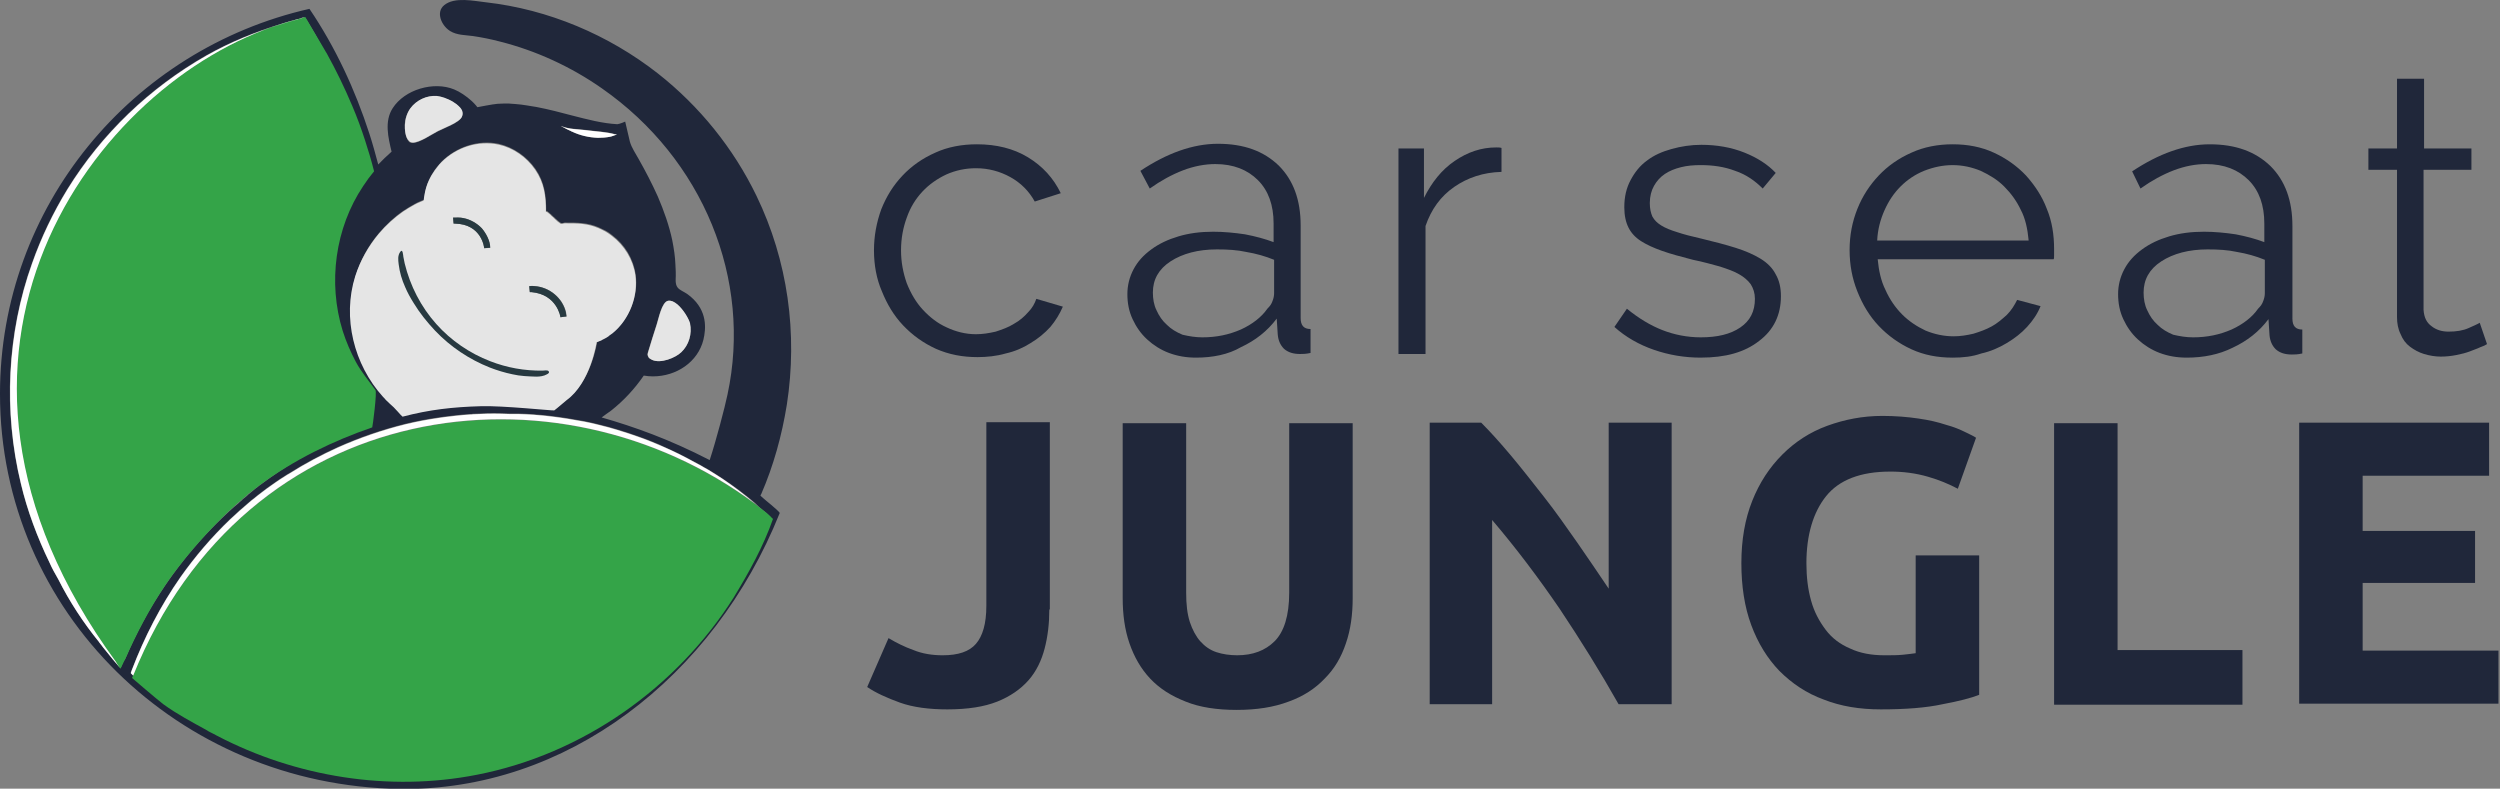 <?xml version="1.0" encoding="UTF-8" standalone="no"?><!DOCTYPE svg PUBLIC "-//W3C//DTD SVG 1.1//EN" "http://www.w3.org/Graphics/SVG/1.1/DTD/svg11.dtd"><svg width="100%" height="100%" viewBox="0 0 317 100" version="1.1" xmlns="http://www.w3.org/2000/svg" xmlns:xlink="http://www.w3.org/1999/xlink" xml:space="preserve" xmlns:serif="http://www.serif.com/" style="fill-rule:evenodd;clip-rule:evenodd;stroke-linejoin:round;stroke-miterlimit:1.414;"><rect x="0" y="0" width="317" height="100" fill="#808080" stroke="none"/><g><path id="monkey_border_dark" d="M99.773,51.307c1.393,-9.022 0.132,-18.243 -3.848,-26.469c-2.919,-6.037 -7.231,-11.377 -12.505,-15.523c-6.269,-4.909 -13.898,-8.126 -21.792,-9.022c-1.559,-0.166 -3.98,-0.73 -5.307,0.365c-1.094,0.895 -0.332,2.554 0.663,3.217c0.034,0.033 0.067,0.033 0.1,0.067c0.862,0.53 1.924,0.497 2.886,0.63c1.127,0.166 2.288,0.398 3.416,0.696c4.611,1.161 9.055,3.218 12.936,5.938c12.837,8.955 19.072,24.213 15.921,38.841c-0.331,1.592 -1.426,5.771 -2.255,8.292c-5.141,-2.654 -9.553,-4.213 -13.699,-5.407c0.099,-0.099 1.061,-0.762 1.194,-0.862c1.592,-1.26 2.985,-2.753 4.146,-4.445c0.398,0.067 0.796,0.1 1.161,0.1c2.985,0 5.705,-1.824 6.402,-4.644c0.331,-1.393 0.53,-3.648 -1.626,-5.473c-1.094,-0.962 -1.957,-0.696 -1.89,-2.255c0.033,-0.332 0,-1.526 -0.033,-1.791c-0.034,-1.029 -0.199,-2.057 -0.398,-3.085c-0.398,-1.891 -1.062,-3.748 -1.825,-5.539c-0.729,-1.626 -1.559,-3.218 -2.421,-4.743c-0.398,-0.73 -0.896,-1.427 -1.128,-2.223c-0.066,-0.232 -0.597,-2.554 -0.597,-2.554c0,0 -0.663,0.299 -0.995,0.332c-1.924,-0.1 -3.881,-0.63 -5.705,-1.095c-1.493,-0.398 -3.018,-0.796 -4.577,-1.094c-0.199,-0.033 -0.398,-0.067 -0.631,-0.1c-0.199,-0.033 -0.398,-0.066 -0.597,-0.099c-0.431,-0.067 -0.895,-0.133 -1.36,-0.166c-0.165,0 -0.298,-0.033 -0.464,-0.033c-0.166,0 -0.298,-0.034 -0.431,-0.034c-0.464,0 -0.962,0 -1.426,0.034c-0.531,0.033 -2.554,0.431 -2.554,0.431c0,0 -0.299,-0.398 -0.697,-0.763c-0.73,-0.663 -1.526,-1.194 -2.255,-1.493c-2.588,-1.061 -6.269,0 -7.795,2.389c-1.062,1.658 -0.564,3.714 -0.133,5.506c-0.597,0.53 -1.161,1.061 -1.692,1.625c-0.265,-1.028 -0.796,-2.919 -1.127,-3.914c-1.791,-5.539 -4.312,-10.979 -7.596,-15.822c-22.489,5.108 -39.239,25.043 -39.239,48.825c0,27.663 22.654,49.654 50.616,50.086c21.129,0.331 39.902,-14.131 48.261,-34.994c-0.298,-0.431 -1.891,-1.658 -2.123,-1.891c-0.099,-0.099 -0.232,-0.199 -0.331,-0.298c0.033,-0.133 0.099,-0.199 0.099,-0.199c1.559,-3.582 2.62,-7.43 3.251,-11.344Zm-17.646,-6.567c0.365,-1.194 0.729,-2.422 1.127,-3.616c0.233,-0.696 0.631,-2.819 1.427,-2.985c0.199,-0.033 0.398,0 0.564,0.066c0.066,0.033 0.099,0.033 0.165,0.067c0.034,0 0.034,0.033 0.067,0.033c0.033,0 0.033,0.033 0.066,0.033c0.033,0.033 0.066,0.033 0.1,0.066c0.033,0.034 0.066,0.067 0.099,0.1c0.033,0.033 0.1,0.066 0.133,0.099c0.763,0.664 1.426,1.791 1.592,2.389c0.332,1.293 -0.1,2.753 -1.095,3.681c-0.729,0.697 -2.587,1.46 -3.681,0.962c-0.034,-0.033 -0.067,-0.033 -0.133,-0.066c-0.033,-0.033 -0.1,-0.033 -0.133,-0.066c0,0 -0.033,0 -0.033,-0.034c0,0 -0.033,-0.033 -0.066,-0.033l-0.033,-0.033c-0.1,-0.099 -0.166,-0.265 -0.2,-0.398c0,-0.1 0.034,-0.199 0.034,-0.265Zm-10.979,-28.791c0.928,0.431 2.189,0.398 3.184,0.531c1.194,0.165 2.521,0.199 3.682,0.53c0.066,0 0.132,0.033 0.199,0.067c-0.1,0 -0.73,0.265 -0.863,0.265c-0.497,0.099 -1.028,0.133 -1.525,0.133c-1.128,-0.034 -2.289,-0.299 -3.317,-0.796c-0.034,0 -0.1,-0.034 -0.133,-0.067c-0.166,-0.066 -0.332,-0.166 -0.498,-0.232c-0.232,-0.133 -0.497,-0.265 -0.729,-0.431Zm-19.835,-0.1c0.033,-0.729 0.265,-1.492 0.696,-2.089c0.763,-1.029 2.057,-1.659 3.35,-1.559c0.465,0.033 1.36,0.298 2.09,0.763c0.265,0.165 0.497,0.331 0.663,0.497c0.033,0.033 0.067,0.067 0.1,0.1c0,0 0,0.033 0.033,0.033c0.332,0.365 0.497,0.796 0.298,1.26c-0.298,0.73 -2.355,1.46 -3.051,1.825c-0.829,0.431 -2.256,1.426 -3.151,1.459c-0.133,0 -0.232,-0.033 -0.332,-0.066c-0.033,0 -0.066,-0.033 -0.099,-0.067c-0.034,-0.033 -0.067,-0.066 -0.1,-0.099c-0.431,-0.498 -0.497,-1.526 -0.497,-2.057Zm-3.251,13.699c0.896,-1.061 1.924,-2.023 3.085,-2.819c0.464,-0.299 0.928,-0.597 1.426,-0.863c0.232,-0.132 0.498,-0.265 0.763,-0.364l0.033,0c0,0 0.033,0 0.033,-0.034l0.033,0c0,0 0.034,0 0.034,-0.033l0.033,0c0.099,-0.033 0.199,-0.099 0.265,-0.132c0,-0.199 0.033,-0.365 0.066,-0.531c0.1,-0.73 0.299,-1.393 0.597,-2.023c0.1,-0.199 0.199,-0.432 0.332,-0.631c0.232,-0.398 0.498,-0.796 0.796,-1.127c0.166,-0.166 0.299,-0.365 0.465,-0.531c1.857,-1.824 4.61,-2.786 7.23,-2.222c1.858,0.431 3.55,1.625 4.644,3.184c1.161,1.691 1.36,3.383 1.36,5.34l0.1,0c0.066,0.033 0.132,0.099 0.265,0.199c0.066,0.066 0.166,0.166 0.265,0.232c0.033,0.033 0.1,0.1 0.133,0.133c0.099,0.099 0.199,0.199 0.298,0.265c0.034,0.067 0.1,0.1 0.133,0.133c0.232,0.199 0.431,0.398 0.597,0.497c0.067,0.034 0.1,0.067 0.133,0.067l0.166,0c0.033,0 0.066,0 0.099,-0.033c0.067,0 0.1,-0.034 0.166,-0.034l0.133,0c1.459,0 2.753,0 4.146,0.597c0.298,0.133 0.597,0.299 0.895,0.432c0.299,0.166 0.564,0.331 0.83,0.564c1.592,1.194 2.686,2.952 2.985,5.008c0.365,2.587 -0.73,5.539 -2.819,7.231c-0.166,0.133 -0.299,0.232 -0.465,0.332c-0.066,0.033 -0.133,0.066 -0.166,0.132c-0.099,0.067 -0.232,0.133 -0.331,0.199c-0.1,0.067 -0.233,0.133 -0.332,0.166c-0.1,0.067 -0.232,0.1 -0.332,0.166l-0.033,0c-0.099,0.033 -0.232,0.066 -0.332,0.133l-0.033,0c-0.033,0.132 -0.763,5.174 -3.814,7.363c-0.033,0.033 -0.332,0.266 -0.63,0.531c-0.398,0.332 -0.863,0.73 -0.929,0.763c-0.1,0.033 -6.667,-0.63 -9.321,-0.531c-3.549,0.133 -6.501,0.464 -9.917,1.327c-0.1,-0.066 -0.365,-0.365 -0.63,-0.664c-0.233,-0.232 -0.432,-0.464 -0.498,-0.53c-0.332,-0.299 -0.697,-0.63 -0.995,-0.929c-0.133,-0.133 -0.265,-0.265 -0.365,-0.398c-3.649,-4.08 -5.174,-10.017 -3.516,-15.291c0.564,-1.857 1.592,-3.715 2.919,-5.274Zm-32.473,54.431c-0.099,0.232 -0.165,0.431 -0.265,0.663l0,0.033c-0.033,0.033 -0.033,0.067 -0.033,0.067c-0.033,-0.034 -0.066,-0.067 -0.1,-0.1c-0.033,-0.033 -0.033,-0.033 -0.066,-0.066c-0.597,-0.664 -1.128,-1.327 -1.658,-1.99c-0.133,-0.166 -0.299,-0.365 -0.432,-0.531c-0.099,-0.166 -0.232,-0.299 -0.331,-0.431c-0.033,-0.034 -0.067,-0.067 -0.1,-0.133c-0.033,-0.033 -0.066,-0.066 -0.066,-0.1c-2.023,-2.487 -3.748,-5.141 -5.174,-7.96c-0.398,-0.697 -0.797,-1.393 -1.128,-2.156c-1.526,-3.151 -2.82,-6.601 -3.616,-9.984c-2.222,-9.155 -1.758,-19.039 1.427,-27.928c1.161,-3.284 2.653,-6.402 4.477,-9.387c4.346,-7.032 10.449,-12.87 17.613,-16.95c2.985,-1.691 6.17,-2.985 9.453,-3.98c0.199,-0.066 0.432,-0.133 0.631,-0.199c0.165,-0.033 0.298,-0.099 0.464,-0.133c0.332,-0.099 0.663,-0.199 0.995,-0.265c0.332,-0.099 0.896,-0.265 0.896,-0.265l0.066,0.066c0.066,0.066 0.166,0.166 0.265,0.299c5.838,9.585 8.259,18.972 8.259,18.972c-0.199,0.266 -1.094,1.36 -1.26,1.659c-0.066,0.099 -0.133,0.199 -0.199,0.298c-0.166,0.299 -0.332,0.564 -0.564,0.929l-0.166,0.265c-3.416,6.236 -3.648,13.965 -0.696,20.432c0.331,0.73 0.696,1.46 1.094,2.123c0.133,0.233 0.266,0.432 0.432,0.664c0.331,0.564 0.696,1.094 0.895,1.724c0.066,0.2 0.1,0.432 0.166,0.664c0.133,0.597 0.232,1.26 0.298,2.056c0,0.266 0.034,0.564 0,0.863c0,0.265 -0.199,0.796 -0.232,0.796c-0.199,0.066 -0.431,0.166 -0.431,0.166l-0.896,0.331l-0.729,0.299c-0.232,0.066 -0.431,0.166 -0.664,0.265l-0.364,0.166c-3.881,1.625 -7.53,3.748 -10.847,6.269c-0.099,0.066 -0.199,0.133 -0.298,0.232c-0.232,0.166 -0.465,0.332 -0.664,0.531c-0.066,0.033 -0.099,0.099 -0.166,0.133c-0.066,0.066 -0.165,0.132 -0.232,0.199c-0.099,0.066 -0.166,0.132 -0.232,0.199c-0.033,0.033 -0.066,0.066 -0.099,0.099c-0.166,0.133 -0.332,0.265 -0.498,0.398l-0.033,0.033c-0.033,0.033 -0.066,0.067 -0.1,0.1l-0.099,0.099c-0.1,0.067 -0.199,0.166 -0.265,0.233l-0.034,0.033l-0.033,0.033c-0.199,0.166 -0.398,0.332 -0.597,0.497l-0.033,0.034c-0.199,0.165 -0.398,0.364 -0.597,0.53c-0.033,0.033 -0.066,0.067 -0.1,0.1c-4.079,3.748 -7.529,8.126 -10.282,12.936c-0.066,0.132 -0.133,0.265 -0.199,0.365l-0.066,0.132c-0.033,0.1 -0.1,0.199 -0.166,0.299c-0.863,1.592 -1.659,3.25 -2.388,4.975c-0.133,0.033 -0.166,0.166 -0.233,0.299Zm81.165,-19.272c0.033,0.034 0.067,0.067 0.133,0.1c0.265,0.232 0.531,0.497 0.796,0.73c-7.496,18.276 -23.815,29.852 -37.249,32.472c-11.178,2.189 -22.953,0.266 -32.937,-4.942c-0.166,-0.1 -0.332,-0.166 -0.497,-0.265c-0.133,-0.067 -0.266,-0.133 -0.398,-0.233c-0.133,-0.066 -0.266,-0.132 -0.398,-0.232c-6.104,-3.748 -8.525,-5.937 -9.321,-6.733c-0.099,-0.1 -0.166,-0.166 -0.199,-0.199l-0.033,-0.033c-0.033,-0.033 -0.033,-0.067 -0.066,-0.067l0,-0.033c0.033,-0.132 0.099,-0.232 0.132,-0.365c1.592,-4.179 3.649,-8.159 6.17,-11.775c1.857,-2.62 3.947,-5.074 6.302,-7.33c0.398,-0.365 0.796,-0.73 1.194,-1.095c0.398,-0.364 0.829,-0.696 1.227,-1.061c0.166,-0.166 0.365,-0.299 0.531,-0.431c0.365,-0.299 0.73,-0.597 1.094,-0.863c0.365,-0.298 0.763,-0.563 1.128,-0.829c0.199,-0.132 0.398,-0.265 0.564,-0.398c0.398,-0.265 0.763,-0.531 1.161,-0.763c0.199,-0.132 0.398,-0.265 0.597,-0.365c1.99,-1.26 4.047,-2.355 6.169,-3.316c2.753,-1.228 5.639,-2.223 8.591,-2.953c1.393,-0.331 2.786,-0.597 4.18,-0.796c0.232,-0.033 0.464,-0.066 0.696,-0.099c0.464,-0.066 0.929,-0.1 1.393,-0.166c0.63,-0.066 1.261,-0.133 1.858,-0.166c0.132,0 0.265,0 0.398,-0.033c1.194,-0.066 2.421,-0.099 3.615,-0.066c0.332,0 0.664,0.033 0.995,0.033l1.095,0c0.298,0 0.63,0.033 0.929,0.033c0.199,0 0.398,0.033 0.63,0.033c0.265,0 0.53,0.033 0.796,0.067c0.166,0 0.331,0.033 0.497,0.033c0.432,0.033 0.83,0.066 1.261,0.132c1.426,0.166 2.852,0.398 4.279,0.664c1.028,0.199 2.056,0.464 3.084,0.729c0.332,0.1 0.664,0.2 1.029,0.299c0.995,0.299 2.023,0.63 3.018,0.995c0.663,0.232 1.327,0.498 1.957,0.763c0.332,0.133 0.663,0.265 0.962,0.431c0.331,0.133 0.63,0.299 0.962,0.431c0.265,0.133 0.53,0.233 0.763,0.365c0.099,0.033 0.232,0.1 0.331,0.166c0.266,0.133 0.531,0.265 0.796,0.398c0.631,0.332 1.261,0.663 1.858,0.995c0.298,0.166 0.597,0.365 0.929,0.531c0.597,0.365 1.194,0.73 1.791,1.128c1.459,0.962 2.885,2.023 4.245,3.184c0.299,0.332 0.631,0.63 0.962,0.895Z" style="fill:#20273a;fill-rule:nonzero;"/><path id="monkey_face" d="M80.568,34.922c-0.299,-2.024 -1.393,-3.782 -2.986,-5.009c-0.265,-0.199 -0.53,-0.398 -0.829,-0.564c-0.298,-0.166 -0.597,-0.298 -0.895,-0.431c-1.393,-0.597 -2.654,-0.597 -4.146,-0.597l-0.067,0l-0.033,0l-0.033,0c-0.066,0 -0.1,0.033 -0.166,0.033c-0.033,0 -0.066,0 -0.099,0.033c-0.034,0 -0.067,0 -0.1,0l-0.033,0l-0.033,0c-0.033,0 -0.1,-0.033 -0.133,-0.066c-0.166,-0.1 -0.398,-0.299 -0.597,-0.498c-0.066,-0.033 -0.1,-0.099 -0.133,-0.132c-0.099,-0.1 -0.199,-0.199 -0.298,-0.266c-0.067,-0.033 -0.1,-0.099 -0.133,-0.132c-0.099,-0.1 -0.166,-0.166 -0.265,-0.232c-0.1,-0.1 -0.199,-0.166 -0.266,-0.2l-0.033,0l-0.033,0l-0.033,0c0,-1.956 -0.199,-3.648 -1.36,-5.34c-1.095,-1.592 -2.786,-2.786 -4.644,-3.184c-2.62,-0.564 -5.373,0.365 -7.231,2.222c-0.165,0.166 -0.331,0.332 -0.464,0.531c-0.298,0.365 -0.564,0.73 -0.796,1.128c-0.1,0.199 -0.232,0.398 -0.332,0.63c-0.298,0.63 -0.497,1.327 -0.597,2.023c-0.033,0.166 -0.066,0.365 -0.066,0.531c-0.1,0.066 -0.166,0.1 -0.265,0.133l-0.034,0l-0.033,0.033l-0.033,0c-0.033,0 -0.033,0 -0.033,0.033l-0.033,0c-0.266,0.1 -0.498,0.232 -0.763,0.365c-0.498,0.265 -0.962,0.564 -1.426,0.862c-1.128,0.796 -2.19,1.758 -3.085,2.82c-1.327,1.592 -2.355,3.416 -2.985,5.373c-1.659,5.274 -0.166,11.211 3.516,15.291c0.132,0.133 0.265,0.265 0.364,0.398c0.332,0.332 0.664,0.63 0.995,0.929c0.067,0.066 0.266,0.298 0.498,0.531c0.265,0.298 0.531,0.597 0.63,0.663c3.417,-0.896 6.369,-1.227 9.918,-1.327c2.686,-0.099 9.254,0.597 9.32,0.531c0.067,-0.033 0.531,-0.431 0.929,-0.763c0.299,-0.265 0.597,-0.498 0.63,-0.531c3.019,-2.189 3.782,-7.231 3.815,-7.363l0.033,0c0.033,0 0,0 0,0c0.133,-0.033 0.232,-0.067 0.332,-0.133l0.033,0c0.132,-0.033 0.232,-0.099 0.331,-0.166c0.1,-0.066 0.233,-0.099 0.332,-0.166c0.1,-0.066 0.232,-0.132 0.332,-0.199c0.066,-0.033 0.132,-0.066 0.166,-0.132c0.165,-0.1 0.298,-0.233 0.464,-0.332c2.156,-1.758 3.251,-4.743 2.886,-7.33Zm-18.409,-3.483l-0.763,0.033c0,0 -0.265,-3.052 -3.715,-3.118c-0.066,0 -0.133,0 -0.166,0l-0.033,-0.365l-0.033,-0.398c0.464,0 0.895,-0.033 1.327,0.067c0.862,0.165 1.724,0.663 2.321,1.293c0.531,0.63 1.062,1.592 1.062,2.488Zm9.387,8.723l-0.465,0.067c0,0 0,-0.034 0,-0.067c0,0 -0.431,-2.819 -3.648,-3.118c-0.067,0 -0.199,0 -0.232,0l-0.034,-0.364l-0.033,-0.398c0.232,-0.034 0.465,-0.034 0.697,0c1.857,0.132 3.516,1.492 3.947,3.316c0.033,0.166 0.099,0.531 0.099,0.531l-0.331,0.033Z" style="fill:#e5e5e5;fill-rule:nonzero;"/><path id="mouth" d="M69.357,47.46c-0.398,0.232 -0.896,0.298 -1.36,0.298c-1.029,-0.033 -2.024,-0.066 -3.019,-0.298c-0.962,-0.2 -1.957,-0.498 -2.885,-0.863c-2.588,-1.028 -4.976,-2.62 -6.9,-4.644l-0.033,-0.033c-1.028,-1.094 -1.957,-2.255 -2.72,-3.516c-0.398,-0.63 -0.763,-1.293 -1.061,-1.99c-0.431,-0.962 -0.697,-1.857 -0.829,-2.919c-0.067,-0.53 -0.133,-1.094 0.199,-1.559c0.331,-0.464 0.365,0.432 0.398,0.631c0.066,0.265 0.099,0.53 0.166,0.829c0.696,2.852 2.056,5.506 4.013,7.695c1.858,2.09 4.246,3.715 6.833,4.71c2.123,0.829 4.378,1.227 6.634,1.194c0.199,0 0.63,-0.099 0.763,0.066c0.165,0.199 -0.067,0.332 -0.199,0.399Z" style="fill:#273940;fill-rule:nonzero;"/><g id="eyes"><path d="M71.811,40.129l-0.298,0.033l-0.465,0.067c0,0 0,-0.034 0,-0.067c0,0 -0.431,-2.819 -3.648,-3.118c-0.067,0 -0.199,0 -0.233,0l-0.033,-0.364l-0.033,-0.398c0.232,-0.034 0.464,-0.034 0.697,0c1.857,0.132 3.516,1.492 3.947,3.316c0.033,0.166 0.066,0.531 0.066,0.531Z" style="fill:#273940;fill-rule:nonzero;"/><path d="M62.159,31.406l-0.763,0.066c0,0 -0.265,-3.052 -3.715,-3.118c-0.066,0 -0.133,0 -0.166,0l-0.033,-0.365l-0.033,-0.398c0.464,0 0.895,-0.033 1.327,0.067c0.862,0.165 1.724,0.663 2.321,1.293c0.531,0.63 1.062,1.592 1.062,2.455Z" style="fill:#273940;fill-rule:nonzero;"/></g><g id="Leaves"><path d="M98.015,65.802c-1.228,3.516 -3.085,6.833 -4.976,9.951c-7.231,11.443 -19.138,19.868 -32.572,22.488c-11.178,2.19 -22.953,0.266 -32.937,-4.942c-0.166,-0.099 -0.331,-0.166 -0.497,-0.265c-0.133,-0.067 -0.266,-0.133 -0.398,-0.199c-0.133,-0.067 -0.266,-0.133 -0.398,-0.232c-1.858,-1.029 -3.815,-2.057 -5.539,-3.317c-0.83,-0.63 -3.948,-3.317 -3.948,-3.317c0.034,-0.1 0.067,-0.166 0.1,-0.266c14.362,-35.59 53.767,-40.499 78.876,-21.792c0.431,0.299 0.829,0.631 1.227,0.929c0.332,0.232 0.796,0.697 1.062,0.962Z" style="fill:#34a448;fill-rule:nonzero;"/><path d="M47.2,54.193c-4.943,1.691 -9.918,4.113 -14.23,7.297c-0.099,0.066 -0.199,0.133 -0.298,0.232c-0.365,0.266 -0.73,0.564 -1.095,0.829c-0.1,0.067 -0.166,0.133 -0.232,0.199c-0.033,0.034 -0.067,0.067 -0.1,0.1c-0.796,0.663 -1.559,1.327 -2.322,2.056c-2.587,2.488 -4.975,5.175 -7.098,8.061c-2.156,2.985 -3.947,6.235 -5.473,9.552c-0.199,0.465 -0.398,0.896 -0.63,1.36c-0.066,0.166 -0.398,0.796 -0.431,0.896c-0.033,-0.033 -0.066,-0.067 -0.1,-0.1c-0.033,-0.033 -0.033,-0.033 -0.066,-0.066c-0.232,-0.299 -0.464,-0.697 -0.464,-0.697c-28.658,-39.139 -2.488,-73.569 20.963,-80.866c0.199,-0.066 0.431,-0.133 0.63,-0.199c0.132,-0.033 1.691,-0.464 2.255,-0.63c0.133,-0.033 0.199,-0.066 0.199,-0.066c0,0 0.995,1.691 1.526,2.587c0.299,0.497 0.63,1.061 0.995,1.691c0.033,0.067 0.067,0.133 0.133,0.233l0.033,0.033c0,0.033 0.033,0.033 0.033,0.066c1.194,2.156 2.289,4.412 3.251,6.7c0.597,1.393 1.128,2.853 1.592,4.279c0.431,1.327 0.829,2.654 1.161,3.98c-0.498,0.597 -0.962,1.228 -1.393,1.891c-3.549,5.307 -4.478,12.239 -2.587,18.342c0.431,1.36 0.995,2.654 1.658,3.914c0.697,1.294 1.625,2.389 2.488,3.583c0.232,0.232 -0.332,4.511 -0.398,4.743Z" style="fill:#34a448;fill-rule:nonzero;"/></g><g id="shades"><path d="M38.542,2.217c-0.563,0.166 -2.122,0.597 -2.255,0.63c-0.199,0.066 -0.431,0.133 -0.63,0.199c-23.451,7.297 -49.621,41.727 -20.963,80.866c0,0 0.232,0.398 0.464,0.697c-0.597,-0.664 -1.127,-1.327 -1.658,-1.99c-0.133,-0.166 -0.299,-0.365 -0.431,-0.531c-0.1,-0.166 -0.233,-0.298 -0.332,-0.431c-0.033,-0.033 -0.066,-0.067 -0.1,-0.133c-0.033,-0.033 -0.066,-0.066 -0.066,-0.099c-2.023,-2.488 -3.748,-5.142 -5.174,-7.961c-0.398,-0.696 -0.796,-1.393 -1.128,-2.156c-1.526,-3.151 -2.819,-6.601 -3.615,-9.984c-2.223,-9.154 -1.758,-19.039 1.426,-27.928c1.161,-3.284 2.653,-6.402 4.478,-9.387c4.345,-7.032 10.448,-12.87 17.612,-16.949c2.986,-1.692 6.17,-2.986 9.454,-3.981c0.199,-0.066 0.431,-0.132 0.63,-0.199c0.166,-0.033 0.298,-0.099 0.464,-0.132c0.332,-0.1 0.664,-0.199 0.995,-0.266c0.232,-0.132 0.796,-0.298 0.829,-0.265Z" style="fill:#fff;fill-rule:nonzero;"/><path d="M95.759,63.878c-25.142,-18.707 -64.547,-13.831 -78.876,21.792c-0.099,-0.099 -0.166,-0.166 -0.199,-0.199c0,-0.033 -0.033,-0.033 -0.033,-0.033c-0.033,-0.033 -0.033,-0.066 -0.066,-0.066l0,-0.033c0.033,-0.133 0.099,-0.233 0.132,-0.365c1.592,-4.18 3.649,-8.16 6.17,-11.775c1.857,-2.621 3.947,-5.075 6.302,-7.331c0.398,-0.365 0.796,-0.729 1.194,-1.094c0.398,-0.365 0.829,-0.697 1.227,-1.062c0.166,-0.165 0.365,-0.298 0.531,-0.431c0.365,-0.298 0.73,-0.597 1.094,-0.862c0.365,-0.299 0.763,-0.564 1.128,-0.829c0.199,-0.133 0.398,-0.266 0.564,-0.398c0.398,-0.266 0.763,-0.531 1.161,-0.763c0.199,-0.133 0.398,-0.266 0.597,-0.365c1.99,-1.261 4.047,-2.355 6.169,-3.317c2.753,-1.227 5.639,-2.222 8.591,-2.952c1.393,-0.332 2.786,-0.597 4.18,-0.796c0.232,-0.033 0.464,-0.067 0.696,-0.1c0.464,-0.066 0.929,-0.099 1.393,-0.166c0.63,-0.066 1.261,-0.132 1.858,-0.165c0.132,0 0.265,0 0.398,-0.034c1.194,-0.066 2.421,-0.099 3.615,-0.066c0.332,0 0.664,0.033 0.995,0.033l1.095,0c1.36,0.033 2.753,0.133 4.113,0.299c1.426,0.166 2.852,0.398 4.279,0.663c1.028,0.199 2.056,0.464 3.084,0.73c0.332,0.099 0.664,0.199 1.029,0.298c0.995,0.299 2.023,0.631 3.018,0.995c0.663,0.233 1.327,0.498 1.957,0.763c1.293,0.531 2.587,1.128 3.848,1.791c0.63,0.332 1.26,0.664 1.857,0.996c0.299,0.165 0.597,0.364 0.929,0.53c0.597,0.365 1.194,0.73 1.791,1.128c1.426,0.962 2.819,2.023 4.179,3.184Z" style="fill:#fff;fill-rule:nonzero;"/><path d="M78.213,17.077c-0.1,0 -0.73,0.265 -0.863,0.265c-0.497,0.099 -1.028,0.133 -1.525,0.133c-1.128,-0.034 -2.289,-0.299 -3.317,-0.796c-0.034,0 -0.1,-0.034 -0.133,-0.067c-0.166,-0.066 -0.332,-0.166 -0.498,-0.232c-0.232,-0.133 -0.497,-0.265 -0.762,-0.398l0.033,0c0.928,0.431 2.189,0.398 3.184,0.531c1.194,0.166 2.521,0.199 3.682,0.53c0.066,-0.033 0.132,0 0.199,0.034Z" style="fill:#fff;fill-rule:nonzero;"/></g><g id="ears"><path d="M86.372,44.673c-0.729,0.697 -2.587,1.46 -3.681,0.962c-0.067,-0.033 -0.166,-0.099 -0.233,-0.132c-0.033,-0.034 -0.099,-0.067 -0.132,-0.1c-0.1,-0.099 -0.166,-0.265 -0.199,-0.398c0,-0.1 0,-0.166 0.033,-0.265c0.365,-1.194 0.73,-2.422 1.128,-3.616c0.232,-0.696 0.63,-2.819 1.426,-2.985c0.199,-0.033 0.398,0 0.564,0.066c0.199,0.1 0.431,0.233 0.63,0.398c0.763,0.664 1.426,1.791 1.592,2.389c0.265,1.326 -0.133,2.753 -1.128,3.681Z" style="fill:#e5e5e5;fill-rule:nonzero;"/><path d="M58.577,14.788c-0.299,0.73 -2.355,1.459 -3.052,1.824c-0.829,0.431 -2.255,1.427 -3.151,1.46c-0.133,0 -0.232,-0.033 -0.332,-0.067c-0.033,0 -0.066,-0.033 -0.099,-0.066c-0.033,-0.033 -0.067,-0.066 -0.1,-0.099c-0.464,-0.432 -0.53,-1.46 -0.497,-2.024c0.033,-0.73 0.265,-1.492 0.696,-2.089c0.763,-1.029 2.057,-1.659 3.35,-1.559c0.465,0.033 1.36,0.298 2.09,0.762c0.265,0.166 0.498,0.332 0.663,0.498c0.034,0.033 0.067,0.066 0.1,0.1c0,0 0,0.033 0.033,0.033c0.365,0.365 0.498,0.796 0.299,1.227Z" style="fill:#e5e5e5;fill-rule:nonzero;"/></g><g><g id="jungle_text"><path d="M133.054,77.282c0,1.782 -0.198,3.431 -0.594,4.949c-0.396,1.517 -1.056,2.903 -2.045,4.025c-0.99,1.121 -2.31,2.045 -3.959,2.705c-1.65,0.659 -3.761,0.989 -6.334,0.989c-2.309,0 -4.355,-0.264 -6.004,-0.857c-1.65,-0.594 -3.101,-1.254 -4.157,-1.98l2.705,-6.202c0.99,0.594 2.046,1.122 3.167,1.518c1.122,0.462 2.376,0.66 3.695,0.66c1.98,0 3.365,-0.462 4.223,-1.452c0.858,-0.99 1.319,-2.573 1.319,-4.816l0,-23.291l8.05,0l0,23.752l-0.066,0Z" style="fill:#20273a;fill-rule:nonzero;"/><path d="M156.806,90.016c-2.507,0 -4.684,-0.33 -6.466,-1.055c-1.847,-0.726 -3.299,-1.65 -4.486,-2.903c-1.188,-1.254 -2.046,-2.772 -2.639,-4.487c-0.594,-1.715 -0.858,-3.629 -0.858,-5.74l0,-22.169l8.049,0l0,21.509c0,1.452 0.132,2.639 0.462,3.695c0.33,0.99 0.792,1.847 1.32,2.441c0.594,0.66 1.253,1.122 2.045,1.386c0.792,0.264 1.716,0.396 2.639,0.396c1.98,0 3.563,-0.594 4.751,-1.782c1.187,-1.188 1.847,-3.233 1.847,-6.136l0,-21.509l8.05,0l0,22.169c0,2.111 -0.264,4.025 -0.858,5.74c-0.594,1.781 -1.452,3.233 -2.705,4.487c-1.188,1.253 -2.705,2.243 -4.553,2.903c-1.913,0.725 -4.09,1.055 -6.598,1.055Z" style="fill:#20273a;fill-rule:nonzero;"/><path d="M205.235,89.291c-2.309,-4.091 -4.816,-8.116 -7.456,-12.075c-2.705,-3.958 -5.542,-7.719 -8.577,-11.282l0,23.357l-7.917,0l0,-35.695l6.532,0c1.121,1.122 2.375,2.507 3.76,4.157c1.386,1.649 2.771,3.43 4.223,5.278c1.452,1.847 2.837,3.827 4.223,5.806c1.385,1.979 2.705,3.959 3.958,5.806l0,-21.047l7.984,0l0,35.695l-6.73,0Z" style="fill:#20273a;fill-rule:nonzero;"/><path d="M239.676,59.798c-3.761,0 -6.466,1.056 -8.115,3.101c-1.65,2.045 -2.508,4.948 -2.508,8.511c0,1.782 0.198,3.365 0.594,4.751c0.396,1.451 1.056,2.639 1.848,3.695c0.791,1.055 1.847,1.847 3.101,2.375c1.253,0.594 2.705,0.858 4.354,0.858c0.924,0 1.65,0 2.31,-0.066c0.659,-0.066 1.187,-0.132 1.649,-0.198l0,-12.404l8.05,0l0,17.682c-0.99,0.396 -2.508,0.792 -4.619,1.188c-2.111,0.461 -4.751,0.659 -7.852,0.659c-2.705,0 -5.08,-0.396 -7.257,-1.253c-2.178,-0.792 -4.025,-2.046 -5.608,-3.629c-1.518,-1.584 -2.706,-3.497 -3.563,-5.806c-0.858,-2.31 -1.254,-4.949 -1.254,-7.852c0,-2.969 0.462,-5.608 1.386,-7.917c0.923,-2.31 2.177,-4.223 3.826,-5.872c1.584,-1.584 3.497,-2.838 5.675,-3.629c2.177,-0.792 4.486,-1.254 6.993,-1.254c1.65,0 3.233,0.132 4.553,0.33c1.386,0.198 2.507,0.462 3.497,0.792c0.99,0.264 1.781,0.594 2.441,0.923c0.66,0.33 1.122,0.528 1.386,0.726l-2.31,6.466c-1.121,-0.594 -2.375,-1.121 -3.76,-1.517c-1.584,-0.462 -3.167,-0.66 -4.817,-0.66Z" style="fill:#20273a;fill-rule:nonzero;"/><path d="M284.344,82.429l0,6.928l-23.885,0l0,-35.695l8.05,0l0,28.767l15.835,0Z" style="fill:#20273a;fill-rule:nonzero;"/><path d="M291.536,89.291l0,-35.695l24.082,0l0,6.73l-16.033,0l0,6.994l14.252,0l0,6.597l-14.252,0l0,8.578l17.221,0l0,6.73l-25.27,0l0,0.066Z" style="fill:#20273a;fill-rule:nonzero;"/></g><g id="car_seat_text"><path d="M110.819,31.757c0,-1.848 0.33,-3.563 0.924,-5.213c0.659,-1.649 1.517,-3.035 2.705,-4.288c1.121,-1.188 2.507,-2.178 4.156,-2.903c1.584,-0.726 3.365,-1.056 5.279,-1.056c2.441,0 4.618,0.528 6.466,1.65c1.847,1.121 3.233,2.639 4.156,4.552l-3.299,1.056c-0.725,-1.32 -1.781,-2.376 -3.101,-3.101c-1.319,-0.726 -2.771,-1.122 -4.354,-1.122c-1.32,0 -2.573,0.264 -3.761,0.792c-1.122,0.528 -2.177,1.253 -3.035,2.177c-0.858,0.924 -1.518,1.98 -1.979,3.299c-0.462,1.254 -0.726,2.639 -0.726,4.157c0,1.451 0.264,2.837 0.726,4.156c0.527,1.32 1.187,2.442 2.045,3.365c0.858,0.924 1.847,1.716 3.035,2.244c1.122,0.528 2.375,0.857 3.695,0.857c0.858,0 1.649,-0.132 2.507,-0.329c0.792,-0.264 1.584,-0.528 2.309,-0.99c0.726,-0.396 1.32,-0.924 1.782,-1.452c0.528,-0.528 0.857,-1.121 1.055,-1.715l3.365,0.99c-0.396,0.923 -0.923,1.781 -1.583,2.573c-0.726,0.791 -1.518,1.451 -2.507,2.045c-0.924,0.594 -1.98,1.056 -3.167,1.32c-1.122,0.33 -2.376,0.461 -3.563,0.461c-1.914,0 -3.629,-0.329 -5.279,-1.055c-1.583,-0.726 -2.969,-1.716 -4.156,-2.969c-1.188,-1.254 -2.046,-2.705 -2.705,-4.355c-0.66,-1.517 -0.99,-3.299 -0.99,-5.146Z" style="fill:#20273a;fill-rule:nonzero;"/><path d="M151.66,45.348c-1.254,0 -2.375,-0.197 -3.431,-0.593c-1.056,-0.396 -1.979,-0.99 -2.771,-1.716c-0.792,-0.726 -1.386,-1.583 -1.847,-2.573c-0.462,-0.99 -0.66,-2.045 -0.66,-3.167c0,-1.122 0.264,-2.177 0.791,-3.167c0.528,-0.99 1.254,-1.781 2.244,-2.507c0.989,-0.726 2.111,-1.254 3.431,-1.65c1.319,-0.396 2.771,-0.593 4.42,-0.593c1.32,0 2.705,0.131 4.025,0.329c1.386,0.264 2.573,0.594 3.629,0.99l0,-2.375c0,-2.309 -0.66,-4.157 -1.98,-5.476c-1.319,-1.32 -3.101,-2.046 -5.41,-2.046c-1.319,0 -2.705,0.264 -4.091,0.792c-1.385,0.528 -2.837,1.32 -4.222,2.309l-1.188,-2.243c3.365,-2.243 6.664,-3.431 9.831,-3.431c3.299,0 5.806,0.924 7.72,2.771c1.847,1.848 2.771,4.355 2.771,7.588l0,11.744c0,0.924 0.396,1.386 1.253,1.386l0,3.035c-0.593,0.132 -0.989,0.132 -1.319,0.132c-0.858,0 -1.518,-0.198 -2.046,-0.66c-0.461,-0.462 -0.725,-1.056 -0.791,-1.782l-0.132,-2.045c-1.188,1.584 -2.705,2.771 -4.553,3.629c-1.583,0.924 -3.563,1.319 -5.674,1.319Zm0.792,-2.573c1.781,0 3.365,-0.33 4.882,-0.989c1.452,-0.66 2.639,-1.584 3.365,-2.64c0.33,-0.329 0.528,-0.593 0.66,-0.989c0.132,-0.33 0.198,-0.66 0.198,-0.99l0,-4.223c-1.122,-0.461 -2.309,-0.791 -3.497,-0.989c-1.188,-0.264 -2.441,-0.33 -3.761,-0.33c-2.375,0 -4.354,0.528 -5.872,1.517c-1.518,0.99 -2.243,2.31 -2.243,3.959c0,0.792 0.132,1.584 0.462,2.243c0.329,0.726 0.725,1.32 1.319,1.848c0.528,0.528 1.188,0.923 1.98,1.253c0.857,0.198 1.649,0.33 2.507,0.33Z" style="fill:#20273a;fill-rule:nonzero;"/><path d="M190.39,21.794c-2.31,0.066 -4.289,0.726 -6.004,1.913c-1.716,1.188 -2.903,2.837 -3.629,4.949l0,16.231l-3.431,0l0,-26.062l3.233,0l0,6.268c0.989,-1.979 2.243,-3.563 3.893,-4.685c1.649,-1.121 3.365,-1.715 5.278,-1.715c0.264,0 0.462,0 0.66,0.066l0,3.035Z" style="fill:#20273a;fill-rule:nonzero;"/><path d="M215.66,45.348c-2.046,0 -4.025,-0.329 -5.938,-0.989c-1.914,-0.66 -3.629,-1.65 -5.015,-2.903l1.584,-2.31c1.451,1.188 2.969,2.112 4.486,2.706c1.518,0.593 3.167,0.923 4.883,0.923c2.111,0 3.76,-0.396 5.014,-1.253c1.254,-0.858 1.848,-2.046 1.848,-3.629c0,-0.726 -0.198,-1.32 -0.528,-1.848c-0.33,-0.461 -0.858,-0.923 -1.452,-1.253c-0.66,-0.396 -1.451,-0.66 -2.441,-0.99c-0.99,-0.264 -2.111,-0.594 -3.431,-0.858c-1.518,-0.395 -2.771,-0.725 -3.893,-1.121c-1.121,-0.396 -1.979,-0.792 -2.705,-1.254c-0.726,-0.462 -1.254,-1.056 -1.583,-1.715c-0.33,-0.66 -0.528,-1.518 -0.528,-2.573c0,-1.32 0.264,-2.442 0.792,-3.431c0.527,-0.99 1.187,-1.848 2.111,-2.508c0.858,-0.659 1.913,-1.121 3.101,-1.451c1.187,-0.33 2.441,-0.528 3.761,-0.528c1.979,0 3.826,0.33 5.476,0.99c1.649,0.66 2.969,1.517 3.959,2.573l-1.65,1.979c-0.989,-0.989 -2.111,-1.781 -3.497,-2.243c-1.385,-0.528 -2.837,-0.726 -4.354,-0.726c-0.924,0 -1.716,0.066 -2.508,0.264c-0.791,0.198 -1.451,0.462 -2.045,0.858c-0.594,0.396 -1.056,0.924 -1.385,1.517c-0.33,0.594 -0.528,1.32 -0.528,2.178c0,0.725 0.132,1.253 0.33,1.715c0.264,0.462 0.593,0.792 1.121,1.122c0.528,0.33 1.188,0.594 2.046,0.858c0.791,0.263 1.781,0.527 2.969,0.791c1.649,0.396 3.167,0.792 4.42,1.188c1.254,0.396 2.31,0.858 3.167,1.385c0.858,0.528 1.518,1.188 1.914,1.98c0.462,0.792 0.659,1.715 0.659,2.771c0,2.375 -0.923,4.289 -2.771,5.674c-1.847,1.452 -4.288,2.111 -7.389,2.111Z" style="fill:#20273a;fill-rule:nonzero;"/><path d="M247.594,45.348c-1.914,0 -3.629,-0.329 -5.213,-1.055c-1.583,-0.726 -2.969,-1.716 -4.156,-2.969c-1.188,-1.254 -2.046,-2.705 -2.706,-4.355c-0.659,-1.649 -0.989,-3.365 -0.989,-5.278c0,-1.848 0.33,-3.563 0.989,-5.213c0.66,-1.649 1.584,-3.035 2.706,-4.222c1.121,-1.188 2.507,-2.178 4.156,-2.903c1.584,-0.726 3.365,-1.056 5.213,-1.056c1.913,0 3.628,0.33 5.212,1.056c1.583,0.725 2.969,1.715 4.091,2.903c1.121,1.253 2.045,2.639 2.639,4.222c0.66,1.584 0.923,3.299 0.923,5.081c0,0.264 0,0.528 0,0.792c0,0.264 0,0.461 -0.065,0.527l-22.301,0c0.132,1.386 0.395,2.706 0.989,3.893c0.528,1.188 1.254,2.243 2.112,3.101c0.857,0.858 1.847,1.518 2.969,2.046c1.121,0.461 2.309,0.725 3.563,0.725c0.857,0 1.649,-0.132 2.507,-0.33c0.857,-0.263 1.583,-0.527 2.309,-0.923c0.726,-0.396 1.32,-0.924 1.913,-1.452c0.594,-0.594 0.99,-1.253 1.32,-1.913l2.969,0.792c-0.396,0.989 -0.99,1.847 -1.715,2.639c-0.726,0.791 -1.584,1.451 -2.574,2.045c-0.989,0.594 -2.045,1.056 -3.233,1.32c-1.121,0.396 -2.309,0.527 -3.628,0.527Zm9.633,-14.911c-0.132,-1.385 -0.396,-2.705 -0.99,-3.827c-0.528,-1.121 -1.254,-2.111 -2.112,-2.969c-0.857,-0.857 -1.847,-1.451 -2.969,-1.979c-1.121,-0.462 -2.309,-0.726 -3.562,-0.726c-1.254,0 -2.442,0.264 -3.629,0.726c-1.122,0.462 -2.112,1.122 -2.969,1.979c-0.858,0.858 -1.518,1.848 -2.046,3.035c-0.528,1.188 -0.857,2.442 -0.923,3.827l19.2,0l0,-0.066Z" style="fill:#20273a;fill-rule:nonzero;"/><path d="M277.284,45.348c-1.253,0 -2.375,-0.197 -3.431,-0.593c-1.055,-0.396 -1.979,-0.99 -2.771,-1.716c-0.792,-0.726 -1.385,-1.583 -1.847,-2.573c-0.462,-0.99 -0.66,-2.045 -0.66,-3.167c0,-1.122 0.264,-2.177 0.792,-3.167c0.528,-0.99 1.253,-1.781 2.243,-2.507c0.99,-0.726 2.111,-1.254 3.431,-1.65c1.319,-0.396 2.771,-0.593 4.42,-0.593c1.32,0 2.706,0.131 4.025,0.329c1.386,0.264 2.573,0.594 3.629,0.99l0,-2.375c0,-2.309 -0.66,-4.157 -1.979,-5.476c-1.32,-1.32 -3.101,-2.046 -5.411,-2.046c-1.319,0 -2.705,0.264 -4.09,0.792c-1.386,0.528 -2.837,1.32 -4.223,2.309l-1.056,-2.177c3.365,-2.243 6.664,-3.431 9.831,-3.431c3.299,0 5.806,0.924 7.72,2.771c1.847,1.848 2.771,4.355 2.771,7.588l0,11.744c0,0.924 0.396,1.386 1.254,1.386l0,3.035c-0.594,0.132 -0.99,0.132 -1.32,0.132c-0.858,0 -1.518,-0.198 -2.045,-0.66c-0.462,-0.462 -0.726,-1.056 -0.792,-1.782l-0.132,-2.045c-1.188,1.584 -2.705,2.771 -4.553,3.629c-1.715,0.858 -3.695,1.253 -5.806,1.253Zm0.792,-2.573c1.781,0 3.365,-0.33 4.882,-0.989c1.452,-0.66 2.64,-1.584 3.365,-2.64c0.33,-0.329 0.528,-0.593 0.66,-0.989c0.132,-0.33 0.198,-0.66 0.198,-0.99l0,-4.223c-1.122,-0.461 -2.309,-0.791 -3.497,-0.989c-1.187,-0.264 -2.441,-0.33 -3.761,-0.33c-2.375,0 -4.354,0.528 -5.872,1.517c-1.517,0.99 -2.243,2.31 -2.243,3.959c0,0.792 0.132,1.584 0.462,2.243c0.33,0.726 0.726,1.32 1.319,1.848c0.528,0.528 1.188,0.923 1.98,1.253c0.857,0.198 1.649,0.33 2.507,0.33Z" style="fill:#20273a;fill-rule:nonzero;"/><path d="M315.354,43.633c-0.198,0.132 -0.462,0.264 -0.858,0.396c-0.396,0.198 -0.857,0.33 -1.319,0.528c-0.528,0.198 -1.056,0.33 -1.716,0.462c-0.659,0.132 -1.319,0.198 -1.979,0.198c-0.726,0 -1.452,-0.132 -2.111,-0.33c-0.66,-0.198 -1.254,-0.528 -1.782,-0.924c-0.528,-0.396 -0.924,-0.924 -1.187,-1.584c-0.33,-0.659 -0.462,-1.385 -0.462,-2.177l0,-18.672l-3.629,0l0,-2.705l3.629,0l0,-8.841l3.431,0l0,8.841l6.004,0l0,2.705l-6.07,0l0,17.748c0.066,0.99 0.396,1.65 1.055,2.112c0.594,0.462 1.32,0.66 2.112,0.66c0.989,0 1.847,-0.132 2.573,-0.462c0.726,-0.33 1.187,-0.528 1.385,-0.66l0.924,2.705Z" style="fill:#20273a;fill-rule:nonzero;"/></g></g></g></svg>